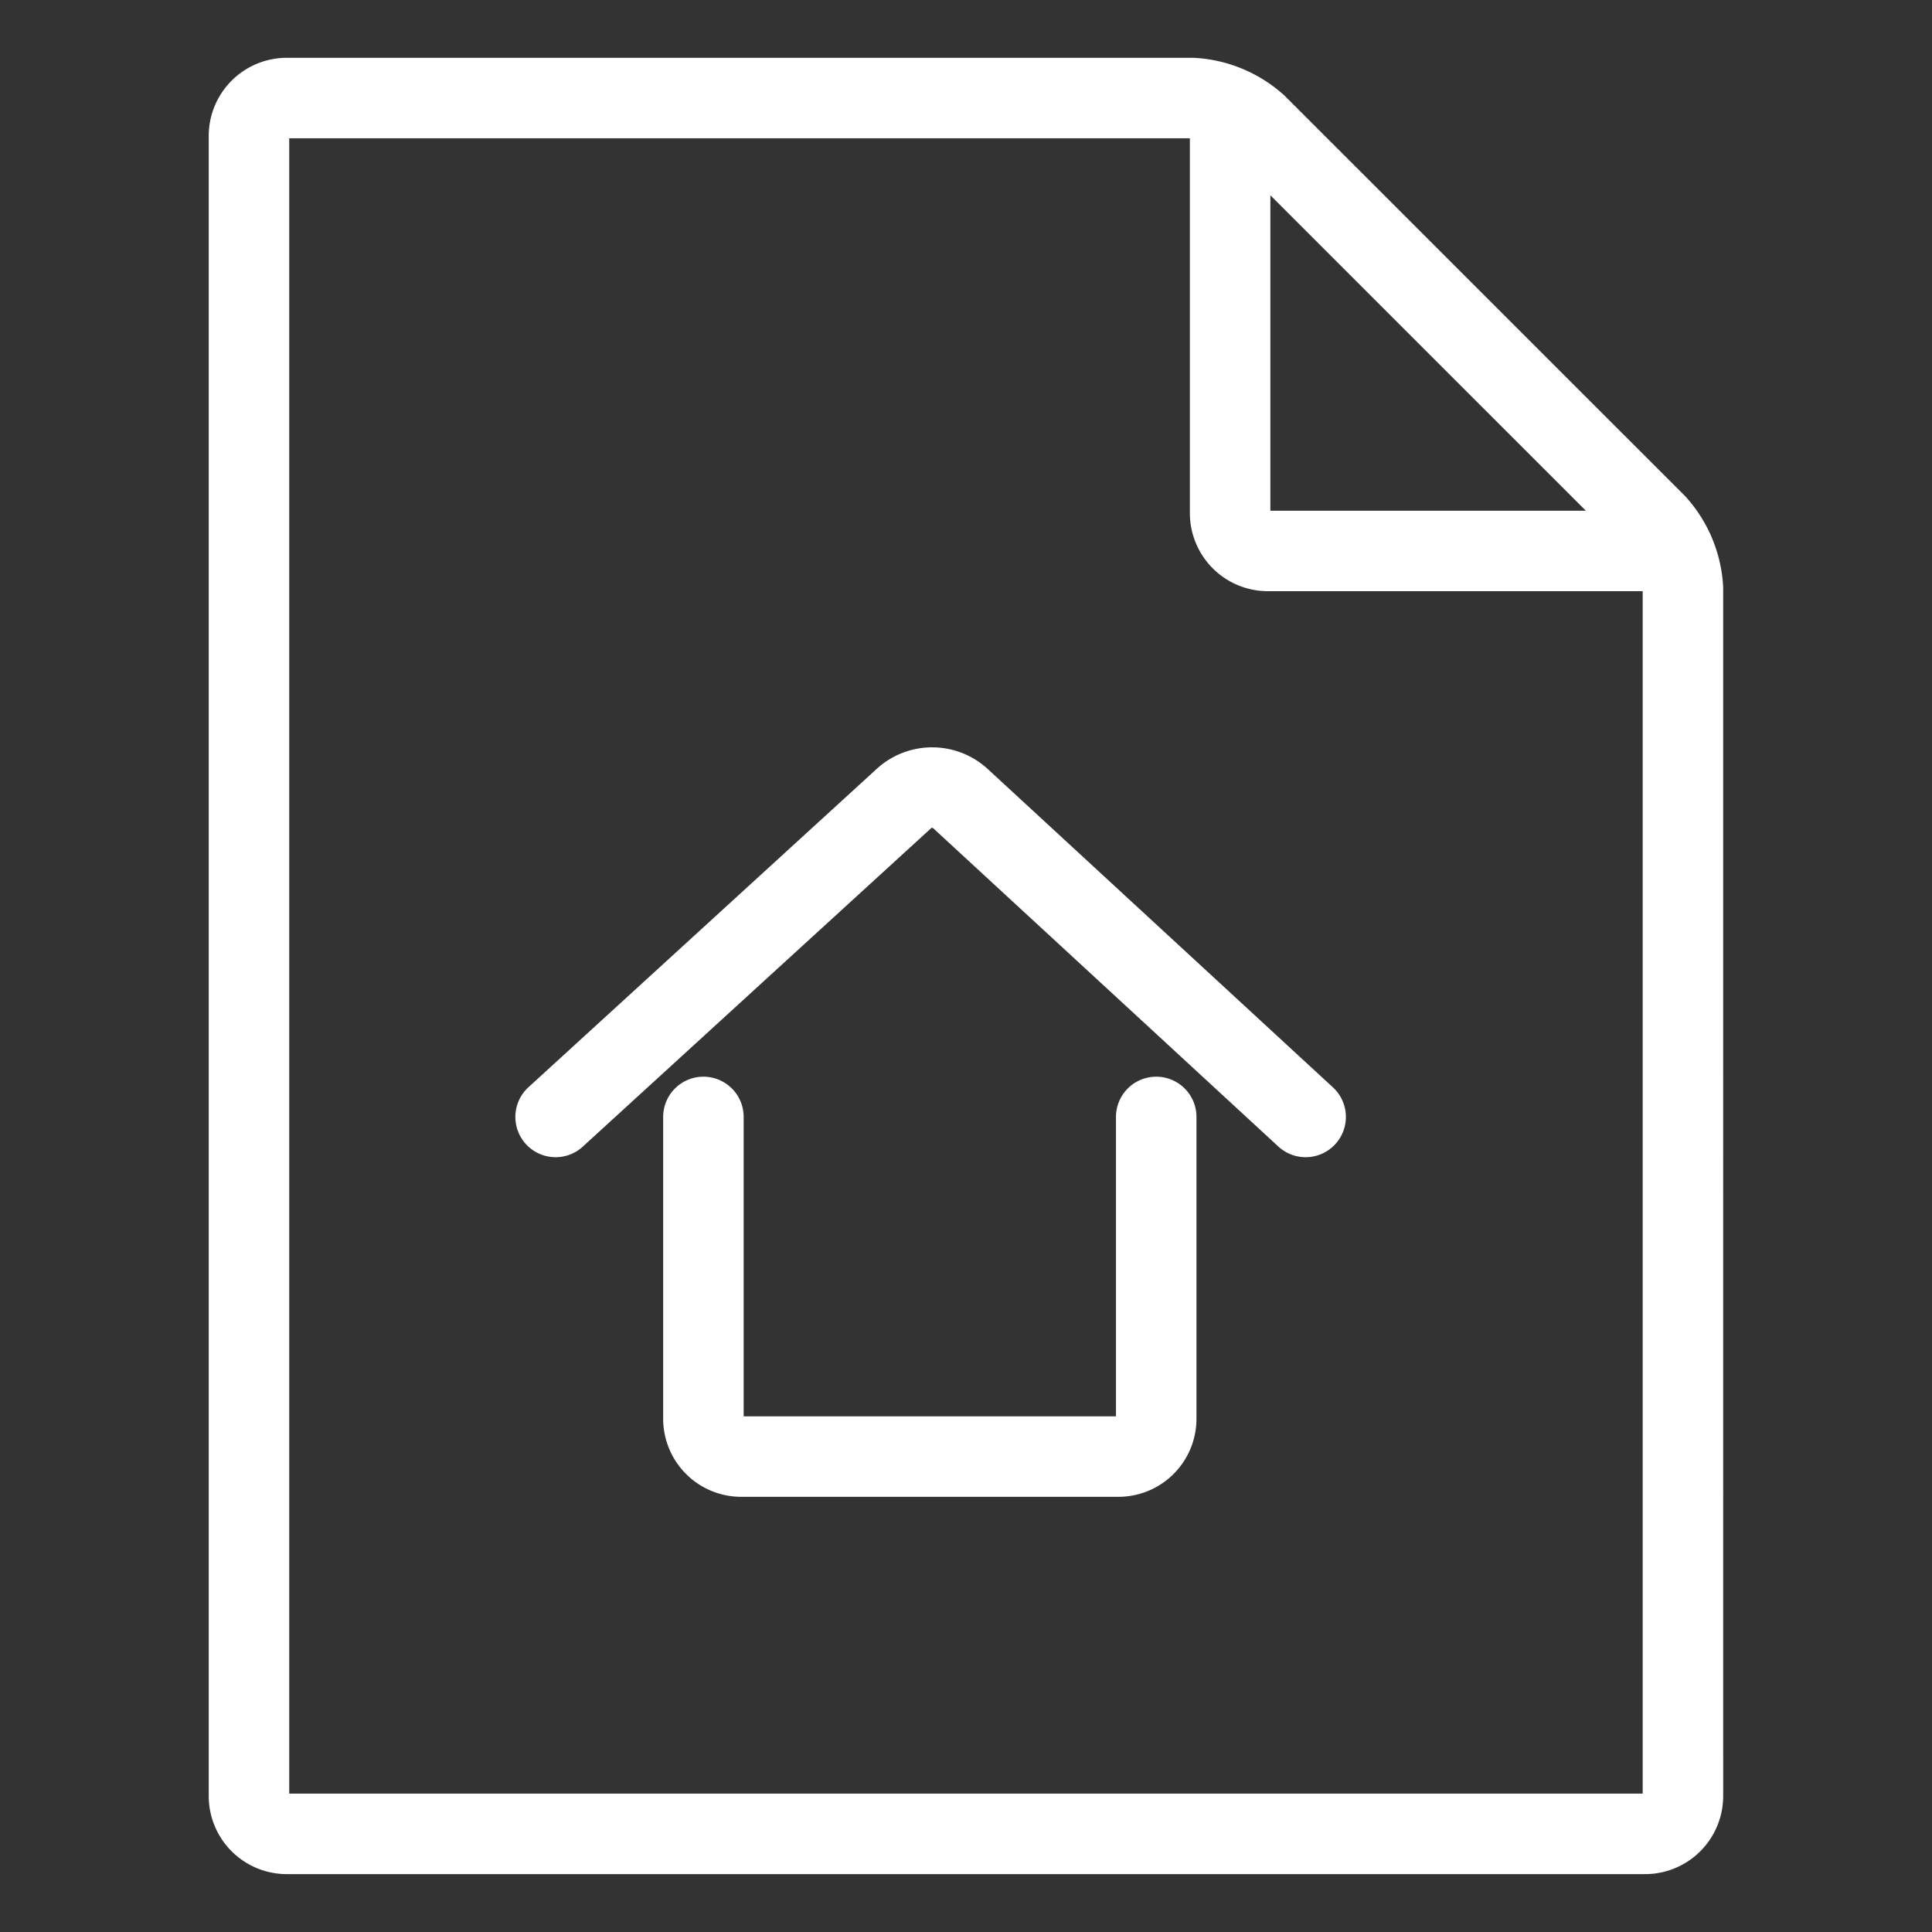<svg viewBox="0 0 24 24" fill="none" xmlns="http://www.w3.org/2000/svg"><rect x="0" y="0" width="24" height="24" fill="#333333" stroke="none"/><path d="M15.281 1.336v5.039a.47.47 0 0 0 .469.469h5.042m-6.429 7.031v3.75a.47.47 0 0 1-.468.469H9.207a.47.47 0 0 1-.469-.469v-3.75m-1.836 0 4.332-3.96a.52.52 0 0 1 .691 0l4.294 3.96m4.687 8.438a.47.47 0 0 1-.468.468H3.563a.47.47 0 0 1-.47-.468V1.688a.47.47 0 0 1 .47-.47h11.25c.296.017.579.134.8.333l4.961 4.96c.199.222.316.505.332.801z" stroke="#fff" stroke-linecap="round" stroke-linejoin="round"/></svg>